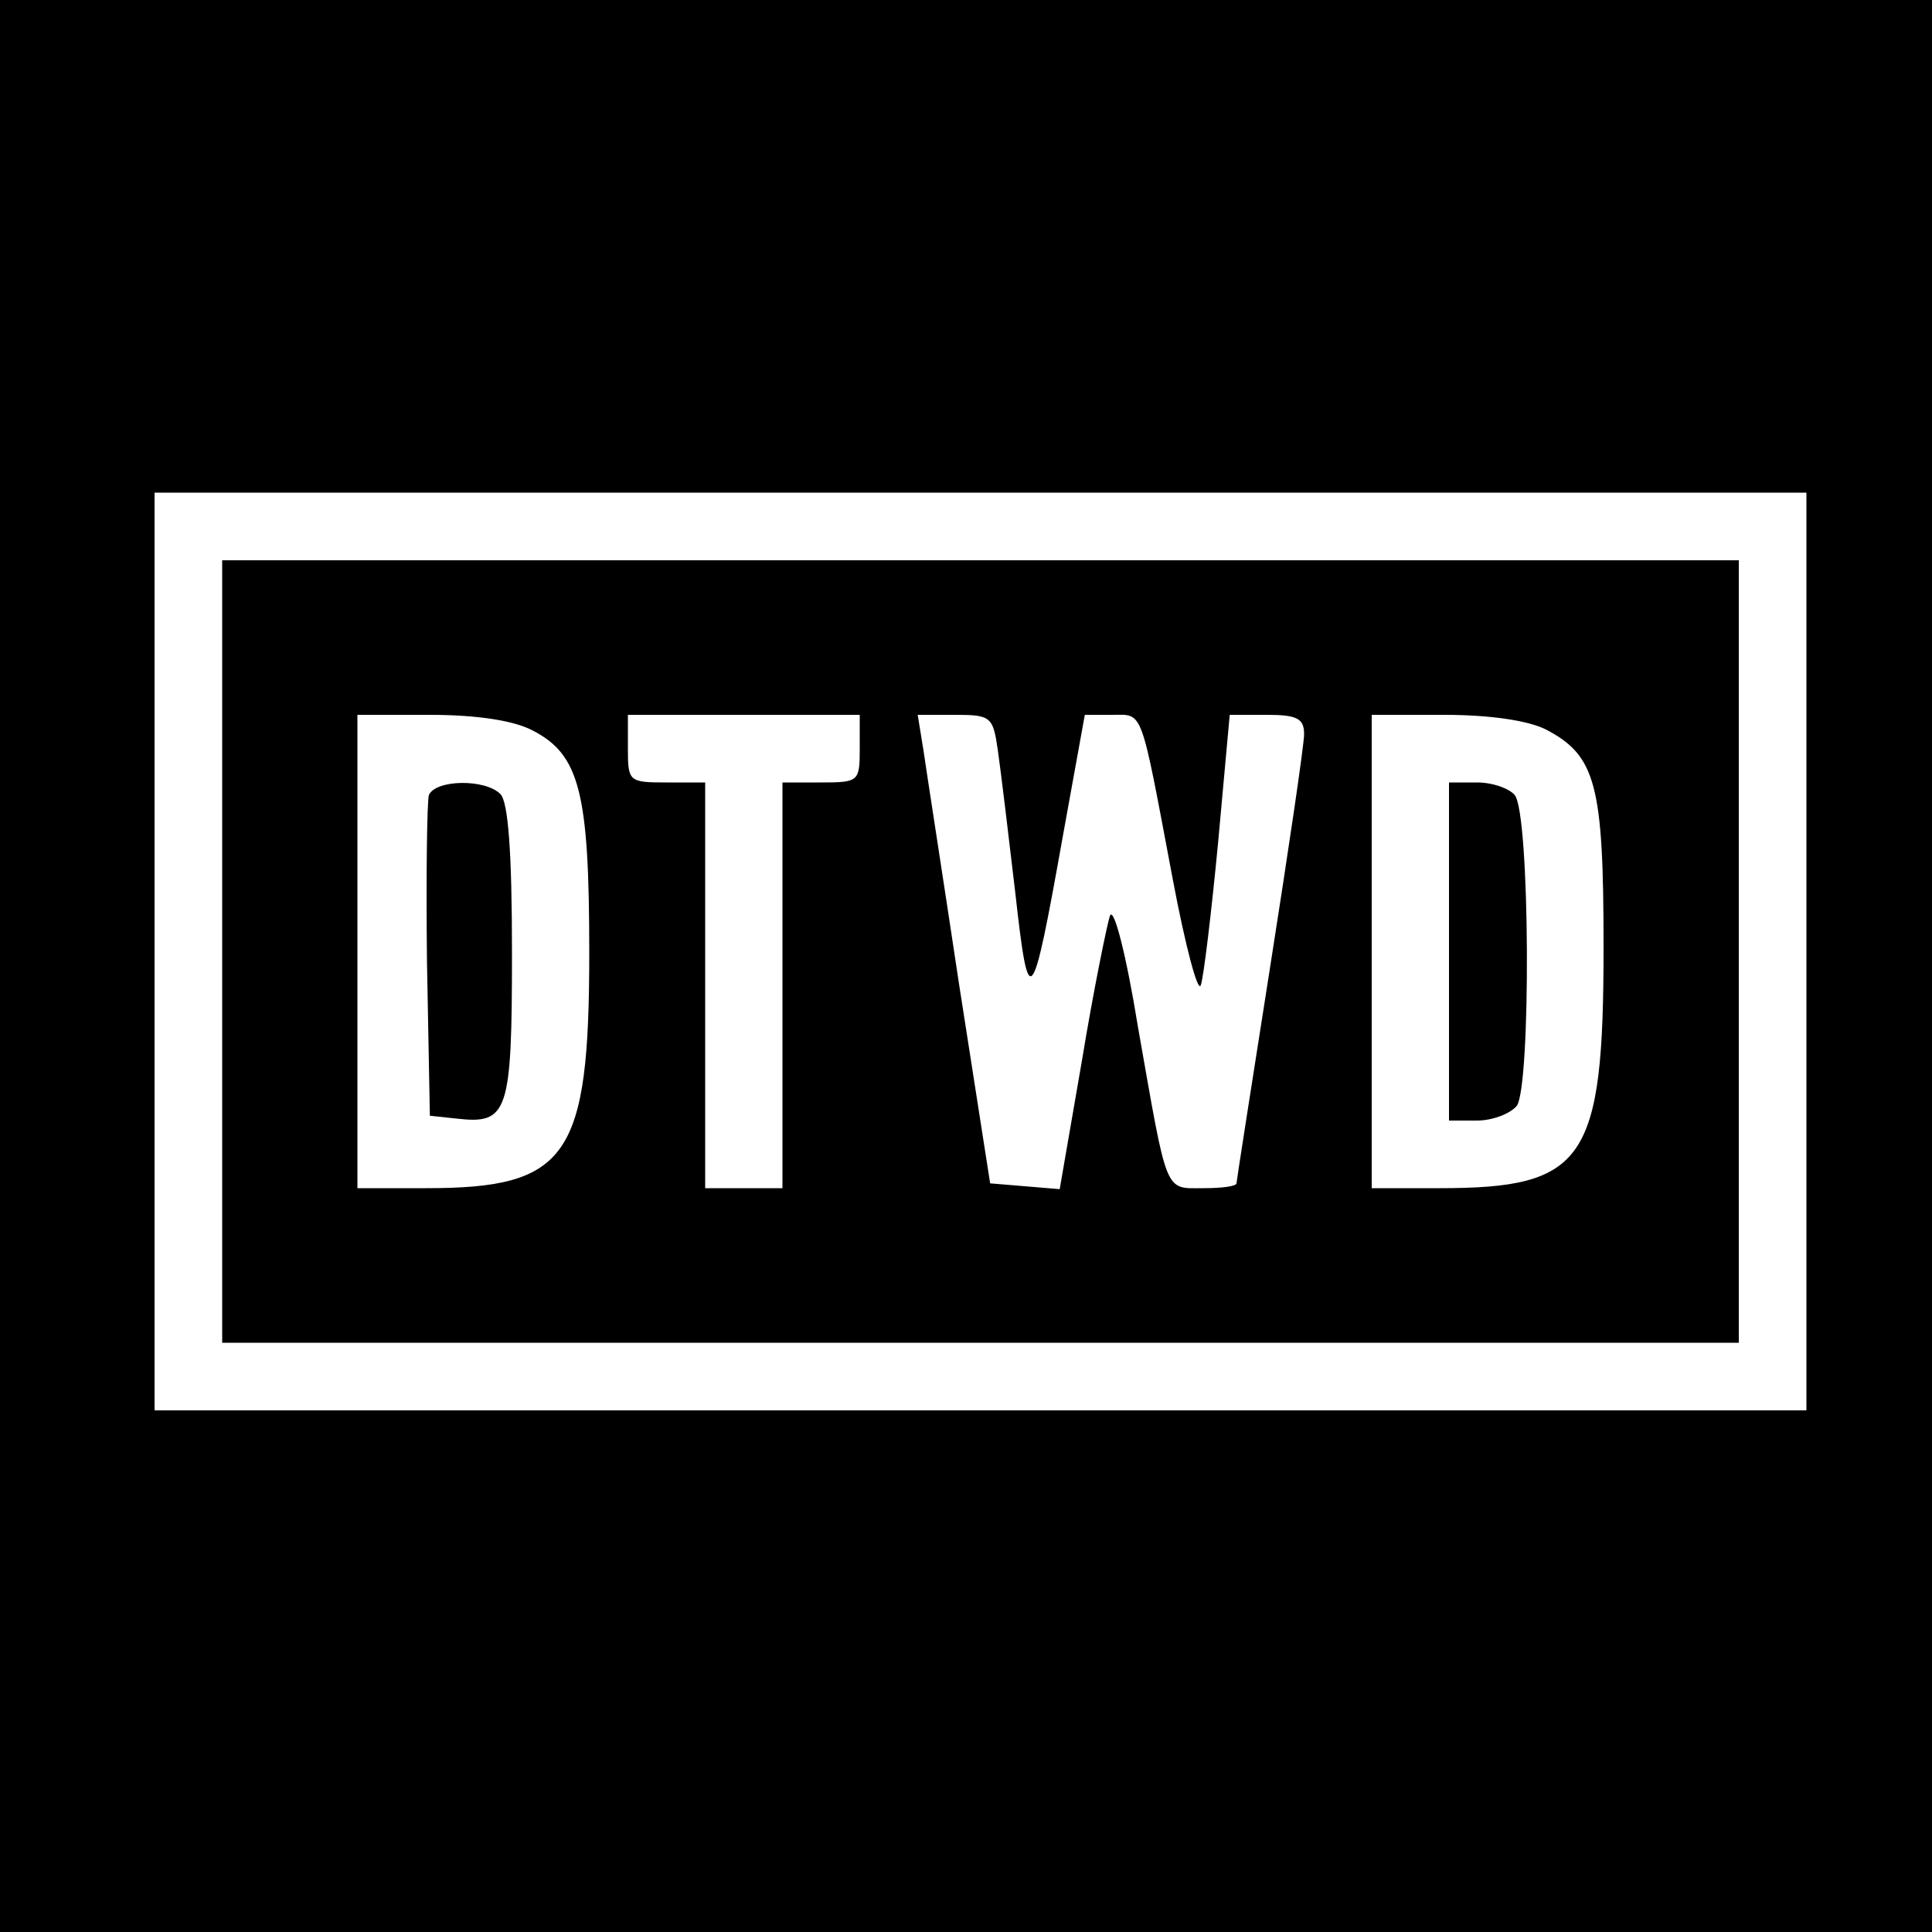 <?xml version="1.0" standalone="no"?>
<!DOCTYPE svg PUBLIC "-//W3C//DTD SVG 20010904//EN"
 "http://www.w3.org/TR/2001/REC-SVG-20010904/DTD/svg10.dtd">
<svg version="1.0" xmlns="http://www.w3.org/2000/svg"
 width="200pt" height="200pt" viewBox="0 0 200 200"
 preserveAspectRatio="xMidYMid meet">
<g transform="translate(0,200) scale(0.1,-0.1)"
fill="#000000" stroke="none">
<path d="M0 1000 l0 -1000 1000 0 1000 0 0 1000 0 1000 -1000 0 -1000 0 0
-1000z m1870 15 l0 -475 -855 0 -855 0 0 475 0 475 855 0 855 0 0 -475z"/>
<path d="M230 1015 l0 -405 785 0 785 0 0 405 0 405 -785 0 -785 0 0 -405z
m321 229 c49 -25 59 -64 59 -230 0 -212 -22 -244 -169 -244 l-71 0 0 245 0
245 75 0 c49 0 87 -6 106 -16z m339 -19 c0 -34 -1 -35 -40 -35 l-40 0 0 -210
0 -210 -40 0 -40 0 0 210 0 210 -40 0 c-39 0 -40 1 -40 35 l0 35 120 0 120 0
0 -35z m143 -2 c3 -21 11 -87 18 -147 14 -125 17 -122 49 57 l23 127 28 0 c33
0 29 10 63 -170 13 -69 26 -118 29 -110 3 8 11 75 18 148 l12 132 39 0 c31 0
38 -4 38 -20 0 -11 -16 -119 -35 -240 -19 -121 -35 -223 -35 -225 0 -3 -15 -5
-34 -5 -41 0 -37 -9 -68 167 -12 74 -25 125 -29 115 -3 -9 -17 -77 -29 -150
l-23 -133 -36 3 -36 3 -32 205 c-17 113 -34 222 -37 243 l-6 37 39 0 c37 0 39
-2 44 -37z m567 22 c52 -27 60 -57 60 -225 0 -222 -19 -250 -170 -250 l-70 0
0 245 0 245 75 0 c48 0 87 -6 105 -15z"/>
<path d="M444 1177 c-2 -7 -3 -85 -2 -172 l3 -160 28 -3 c53 -6 57 6 57 172 0
105 -4 156 -12 164 -16 16 -67 15 -74 -1z"/>
<path d="M1500 1015 l0 -175 29 0 c16 0 34 7 41 15 15 19 14 303 -2 322 -6 7
-23 13 -39 13 l-29 0 0 -175z"/>
</g>
</svg>
